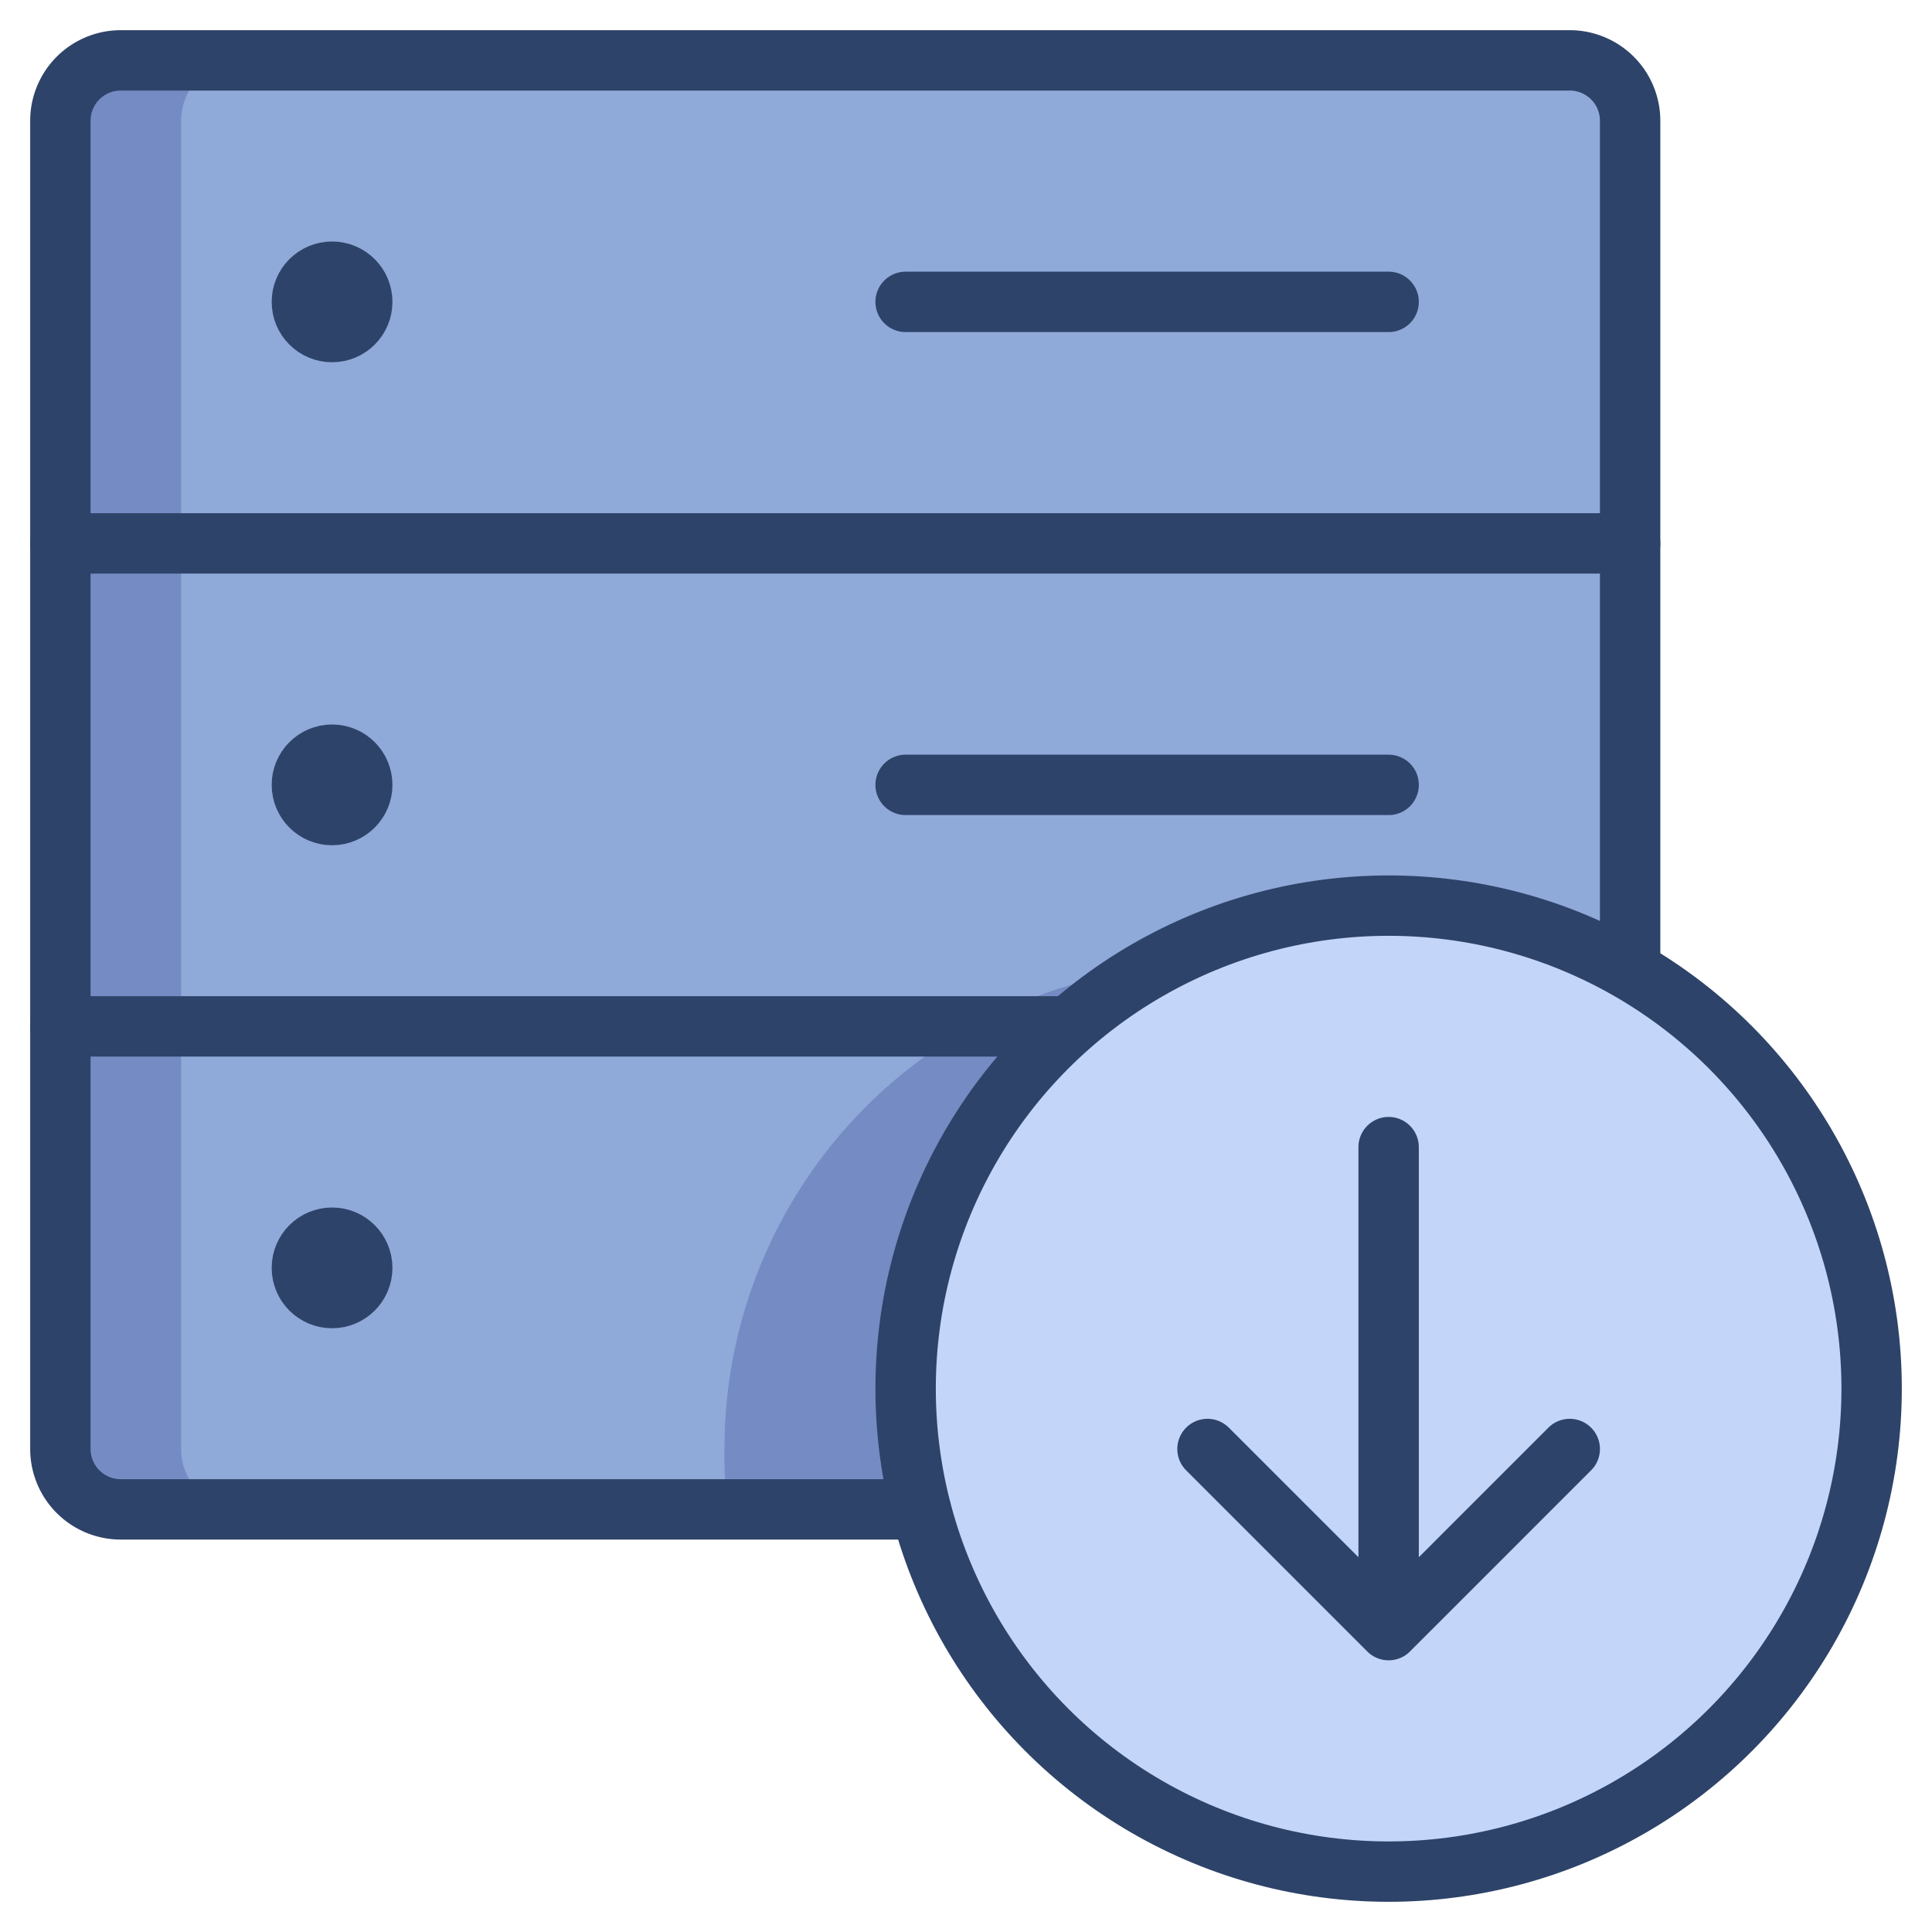 <svg viewBox="0 0 64 64" xmlns="http://www.w3.org/2000/svg" aria-labelledby="title" aria-describedby="desc"><path fill="#8fa9d8" d="M46 30a15.9 15.9 0 0 1 8 2.2V4a2 2 0 0 0-2-2H4a2 2 0 0 0-2 2v44a2 2 0 0 0 2 2h26.5A15.9 15.9 0 0 1 46 30z" data-name="layer3"/><path opacity=".18" fill="#000064" d="M6 48V4a2 2 0 0 1 2-2H4a2 2 0 0 0-2 2v44a2 2 0 0 0 2 2h4a2 2 0 0 1-2-2z" data-name="opacity"/><path fill="#c3d6f9" d="M54 32.2A16 16 0 1 0 62 46a15.9 15.9 0 0 0-8-13.8z" data-name="layer2"/><path opacity=".18" fill="#000064" d="M30.5 50A15.9 15.9 0 0 1 38 32.1 16 16 0 0 0 24 48a15.3 15.3 0 0 0 .1 2h6.4z" data-name="opacity"/><circle fill="#44d88d" r="1" cy="10" cx="11" data-name="layer1"/><circle fill="#44d88d" r="1" cy="26" cx="11" data-name="layer1"/><circle fill="#44d88d" r="1" cy="42" cx="11" data-name="layer1"/><path d="M52 48l-6 6-6-6m6 6V38M30.5 50H4a2 2 0 0 1-2-2V4a2 2 0 0 1 2-2h48a2 2 0 0 1 2 2v28.1M46 26H30m16-16H30" stroke-width="2" stroke-linejoin="round" stroke-linecap="round" stroke="#2e4369" fill="none" data-name="stroke"/><circle stroke-width="2" stroke-linejoin="round" stroke-linecap="round" stroke="#2e4369" fill="none" r="1" cy="10" cx="11" data-name="stroke"/><circle stroke-width="2" stroke-linejoin="round" stroke-linecap="round" stroke="#2e4369" fill="none" r="1" cy="26" cx="11" data-name="stroke"/><circle stroke-width="2" stroke-linejoin="round" stroke-linecap="round" stroke="#2e4369" fill="none" r="1" cy="42" cx="11" data-name="stroke"/><path d="M54 18H2m33.4 16H2" stroke-width="2" stroke-linejoin="round" stroke-linecap="round" stroke="#2e4369" fill="none" data-name="stroke"/><circle stroke-width="2" stroke-linejoin="round" stroke-linecap="round" stroke="#2e4369" fill="none" r="16" cy="46" cx="46" data-name="stroke"/></svg>